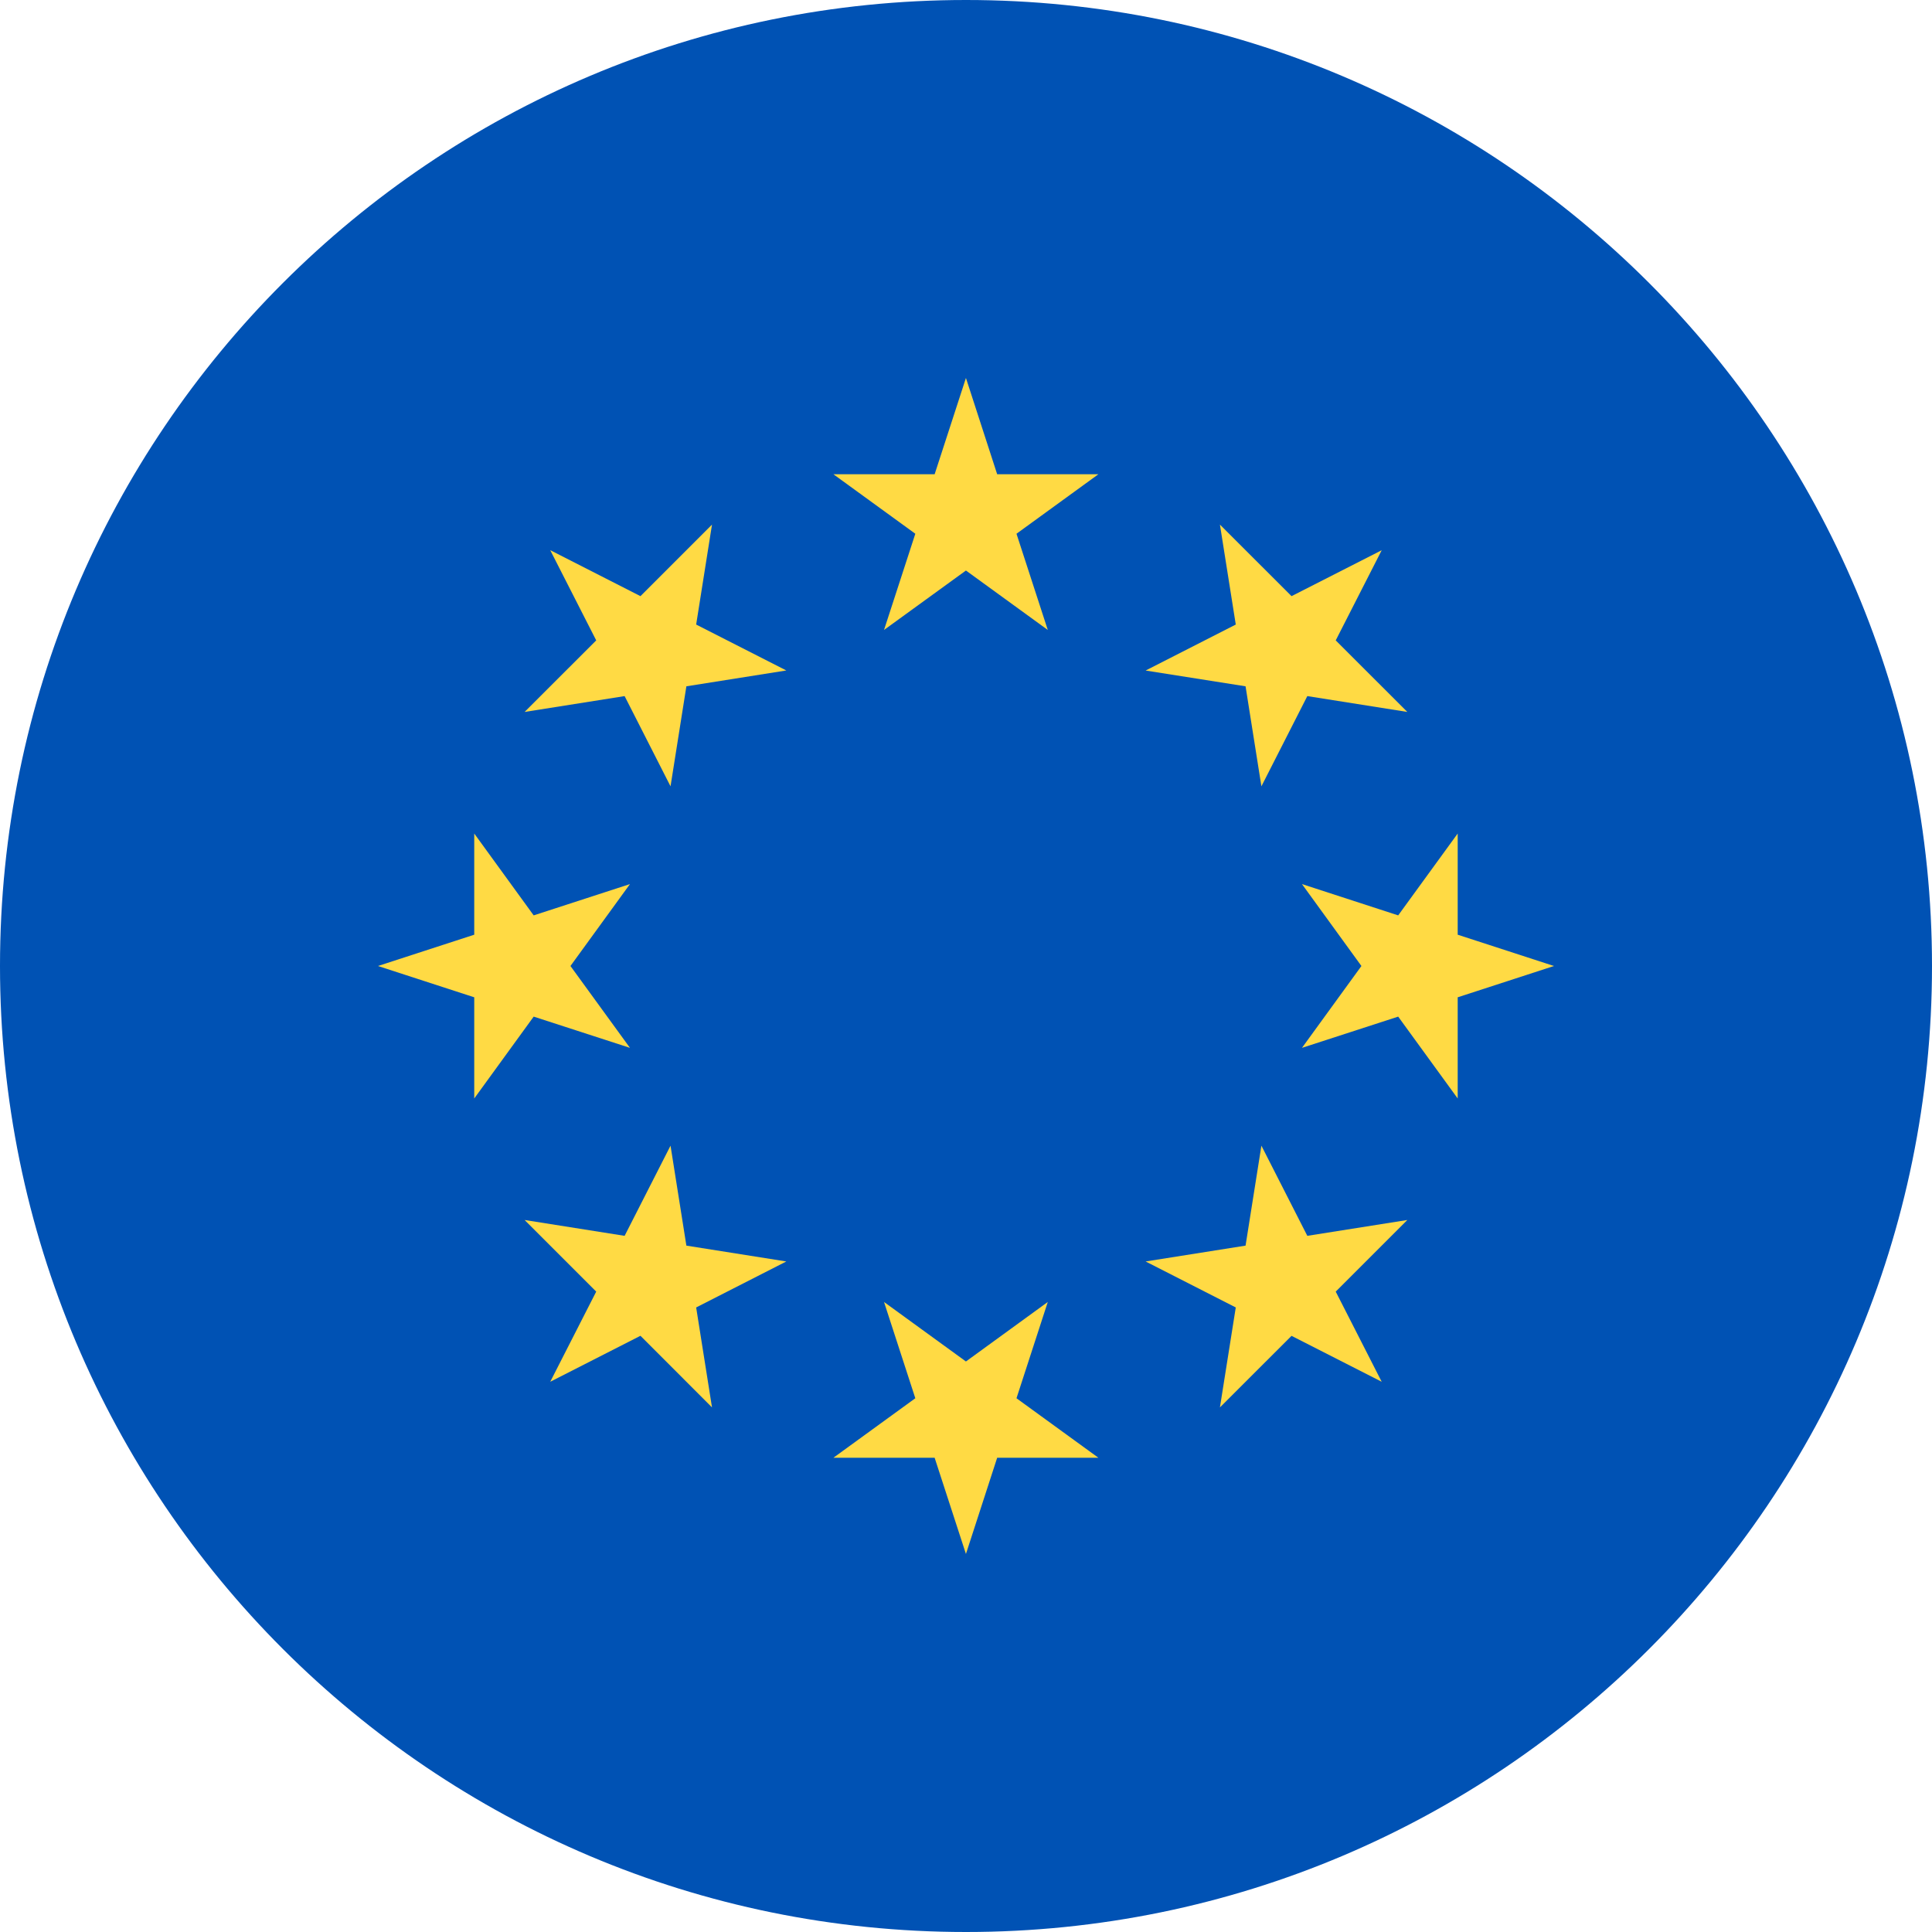 <svg width="30" height="30" viewBox="0 0 30 30" fill="none" xmlns="http://www.w3.org/2000/svg">
<path d="M15 30C23.284 30 30 23.284 30 15C30 6.716 23.284 0 15 0C6.716 0 0 6.716 0 15C0 23.284 6.716 30 15 30Z" fill="#0052B4"/>
<path d="M14.999 5.869L15.484 7.364H17.056L15.784 8.288L16.27 9.782L14.999 8.859L13.727 9.782L14.213 8.288L12.941 7.364H14.513L14.999 5.869Z" fill="#FFDA44"/>
<path d="M8.544 8.543L9.945 9.257L11.056 8.146L10.81 9.698L12.21 10.411L10.658 10.657L10.412 12.21L9.699 10.809L8.146 11.055L9.258 9.944L8.544 8.543Z" fill="#FFDA44"/>
<path d="M5.869 15L7.364 14.514V12.943L8.287 14.214L9.782 13.728L8.858 15L9.782 16.271L8.287 15.786L7.364 17.057V15.486L5.869 15Z" fill="#FFDA44"/>
<path d="M8.544 21.456L9.258 20.056L8.146 18.944L9.699 19.19L10.412 17.79L10.658 19.342L12.21 19.588L10.81 20.302L11.056 21.854L9.945 20.742L8.544 21.456Z" fill="#FFDA44"/>
<path d="M14.999 24.13L14.513 22.636H12.941L14.213 21.712L13.727 20.217L14.999 21.141L16.27 20.217L15.784 21.712L17.056 22.636H15.484L14.999 24.13Z" fill="#FFDA44"/>
<path d="M21.455 21.456L20.055 20.743L18.943 21.854L19.189 20.302L17.789 19.588L19.341 19.342L19.587 17.79L20.3 19.19L21.853 18.944L20.741 20.056L21.455 21.456Z" fill="#FFDA44"/>
<path d="M24.13 15L22.635 15.486V17.057L21.711 15.786L20.217 16.271L21.14 15L20.217 13.728L21.711 14.214L22.635 12.943V14.514L24.13 15Z" fill="#FFDA44"/>
<path d="M21.455 8.544L20.741 9.944L21.853 11.055L20.3 10.809L19.587 12.21L19.341 10.657L17.789 10.412L19.189 9.698L18.943 8.146L20.055 9.257L21.455 8.544Z" fill="#FFDA44"/>
</svg>
